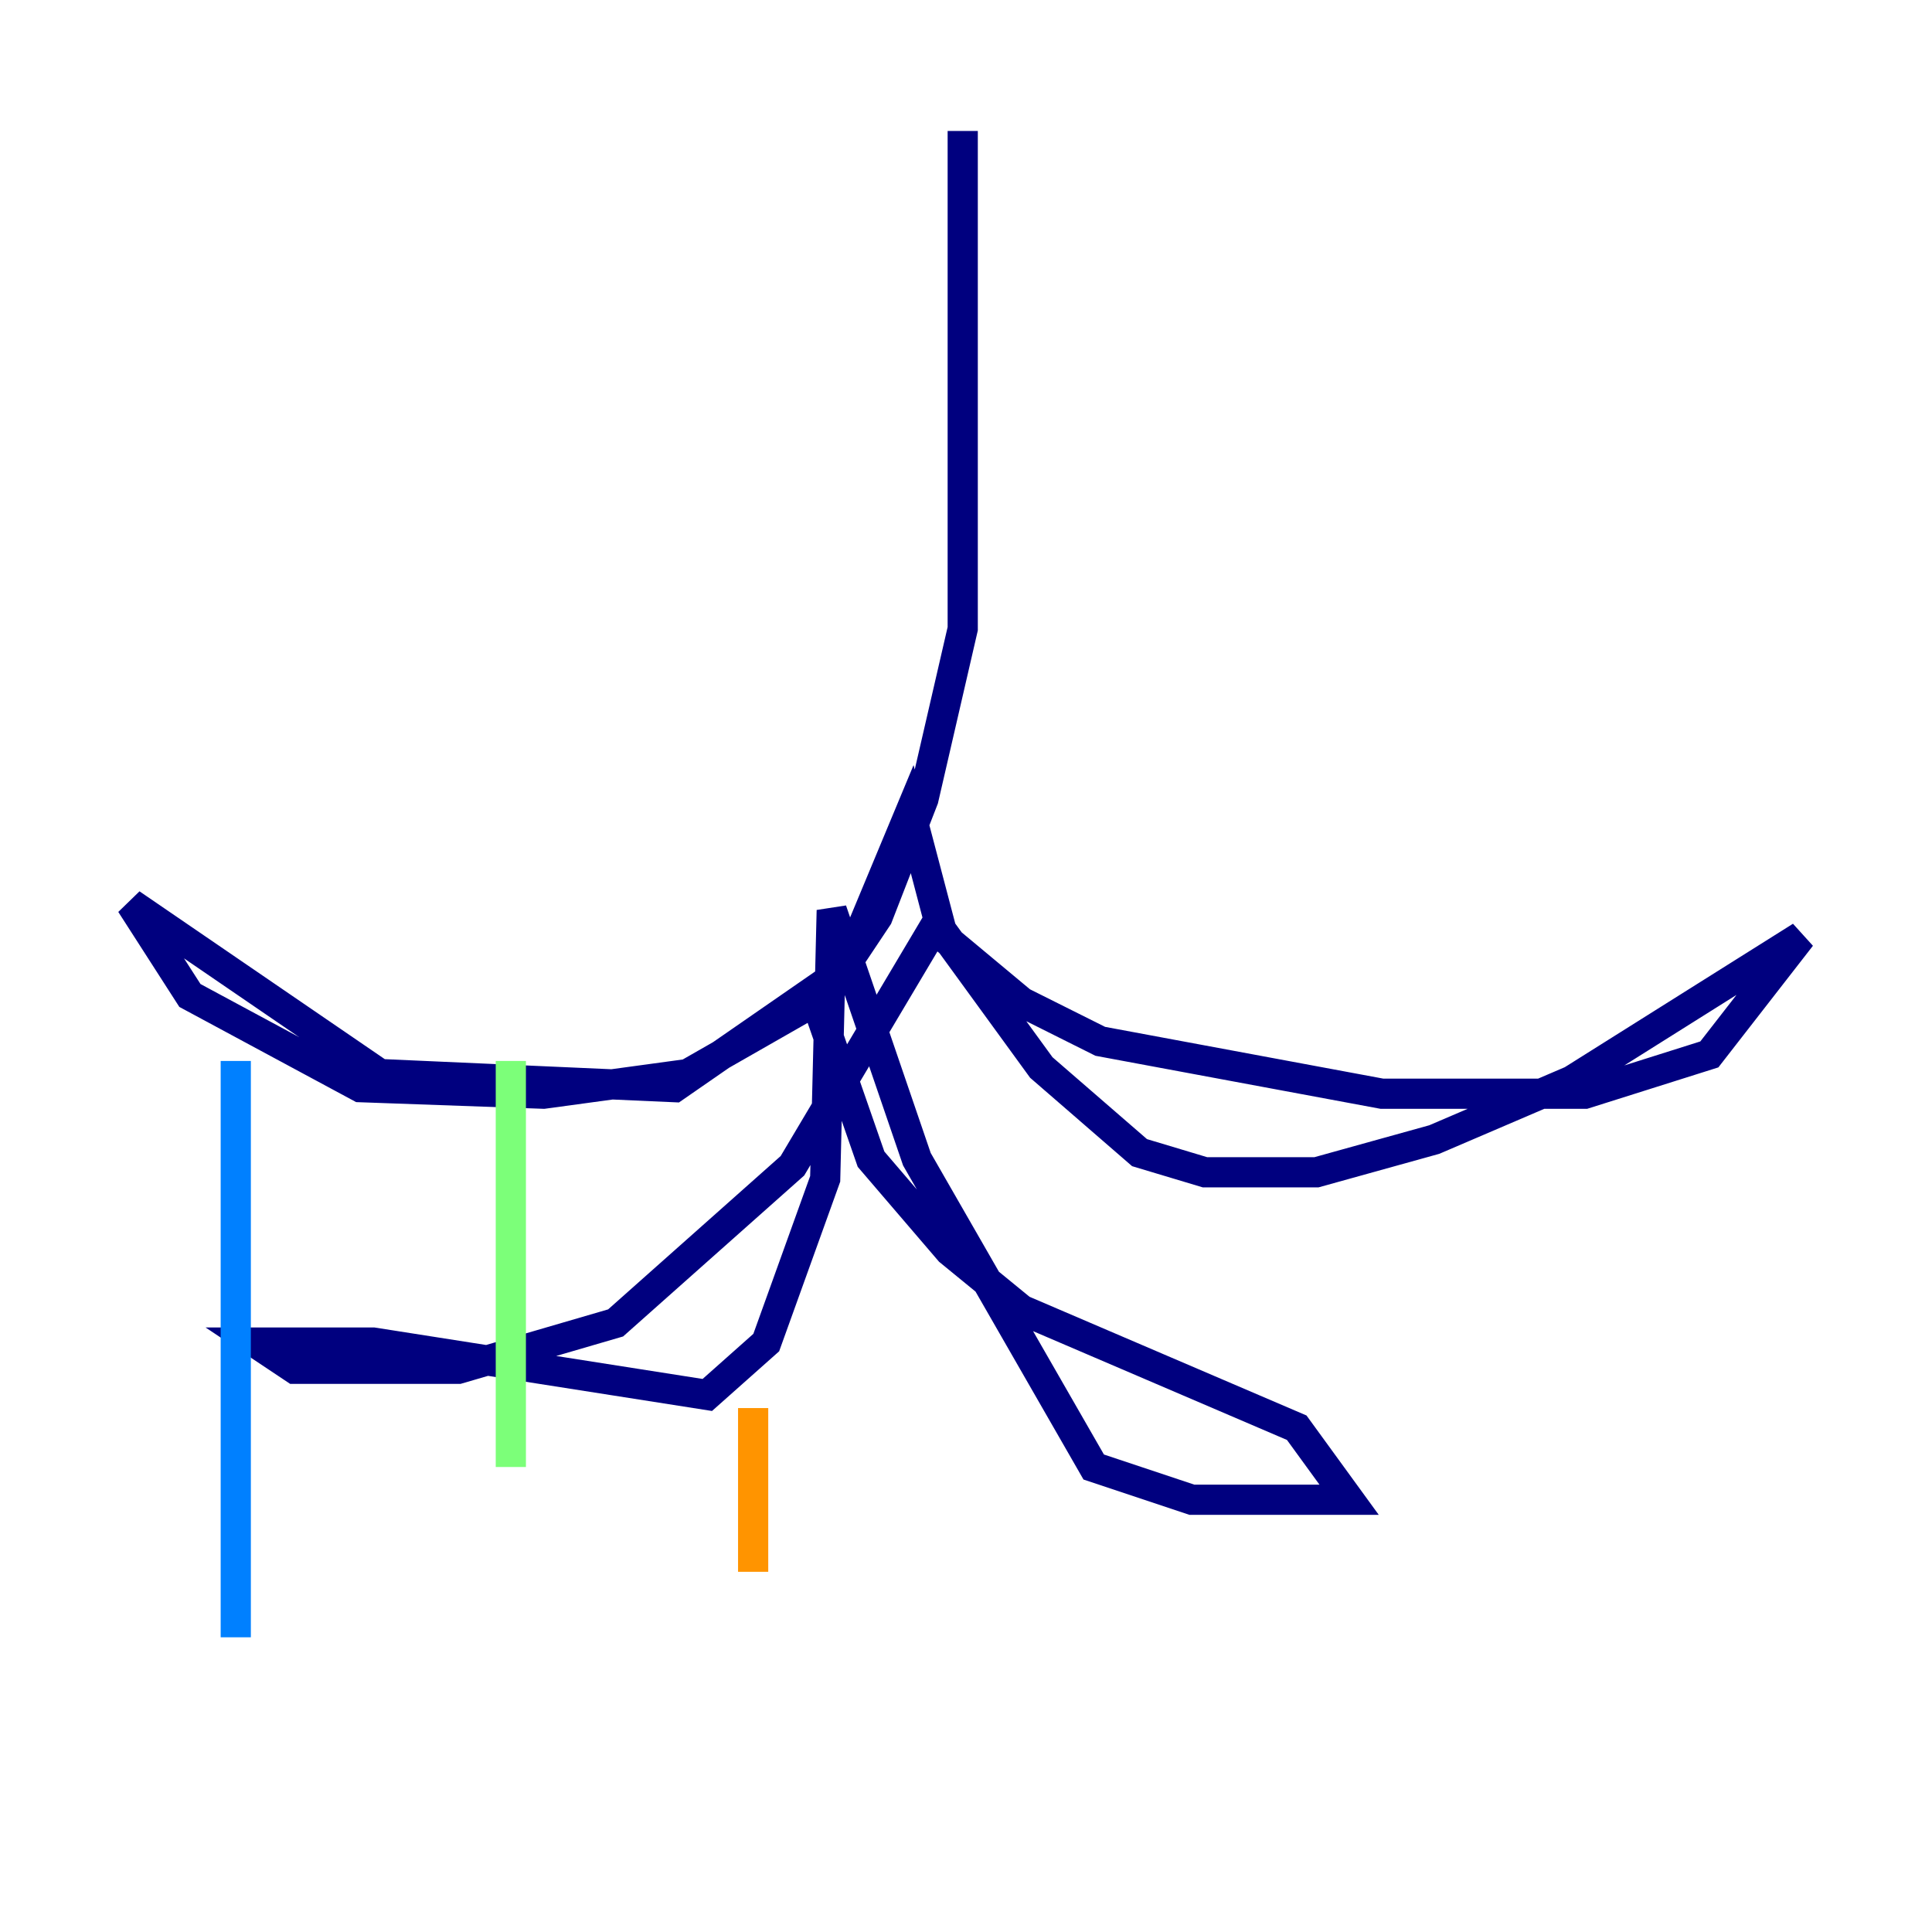 <?xml version="1.0" encoding="utf-8" ?>
<svg baseProfile="tiny" height="128" version="1.2" viewBox="0,0,128,128" width="128" xmlns="http://www.w3.org/2000/svg" xmlns:ev="http://www.w3.org/2001/xml-events" xmlns:xlink="http://www.w3.org/1999/xlink"><defs /><polyline fill="none" points="63.783,8.678 63.783,41.654 61.18,52.936 58.142,60.746 54.671,65.953 45.559,71.159 36.014,72.461 23.864,72.027 12.583,65.953 8.678,59.878 25.166,71.159 44.691,72.027 55.973,64.217 60.312,53.803 62.481,62.047 67.688,66.386 72.895,68.99 91.552,72.461 105.003,72.461 113.248,69.858 119.322,62.047 104.136,71.593 95.024,75.498 87.214,77.668 79.837,77.668 75.498,76.366 68.99,70.725 62.047,61.18 52.502,77.234 40.786,87.647 30.373,90.685 19.525,90.685 16.922,88.949 24.732,88.949 46.861,92.42 50.766,88.949 54.671,78.102 55.105,60.312 60.746,76.8 72.461,97.193 78.969,99.363 89.383,99.363 85.912,94.59 67.688,86.78 62.915,82.875 57.709,76.8 54.237,66.82" stroke="#00007f" stroke-width="2" /><polyline fill="none" points="15.62,70.291 15.62,108.475" stroke="#0080ff" stroke-width="2" /><polyline fill="none" points="33.844,70.291 33.844,97.193" stroke="#7cff79" stroke-width="2" /><polyline fill="none" points="49.898,93.288 49.898,104.136" stroke="#ff9400" stroke-width="2" /><polyline fill="none" points="82.007,91.119 82.007,91.119" stroke="#7f0000" stroke-width="2" /></svg>